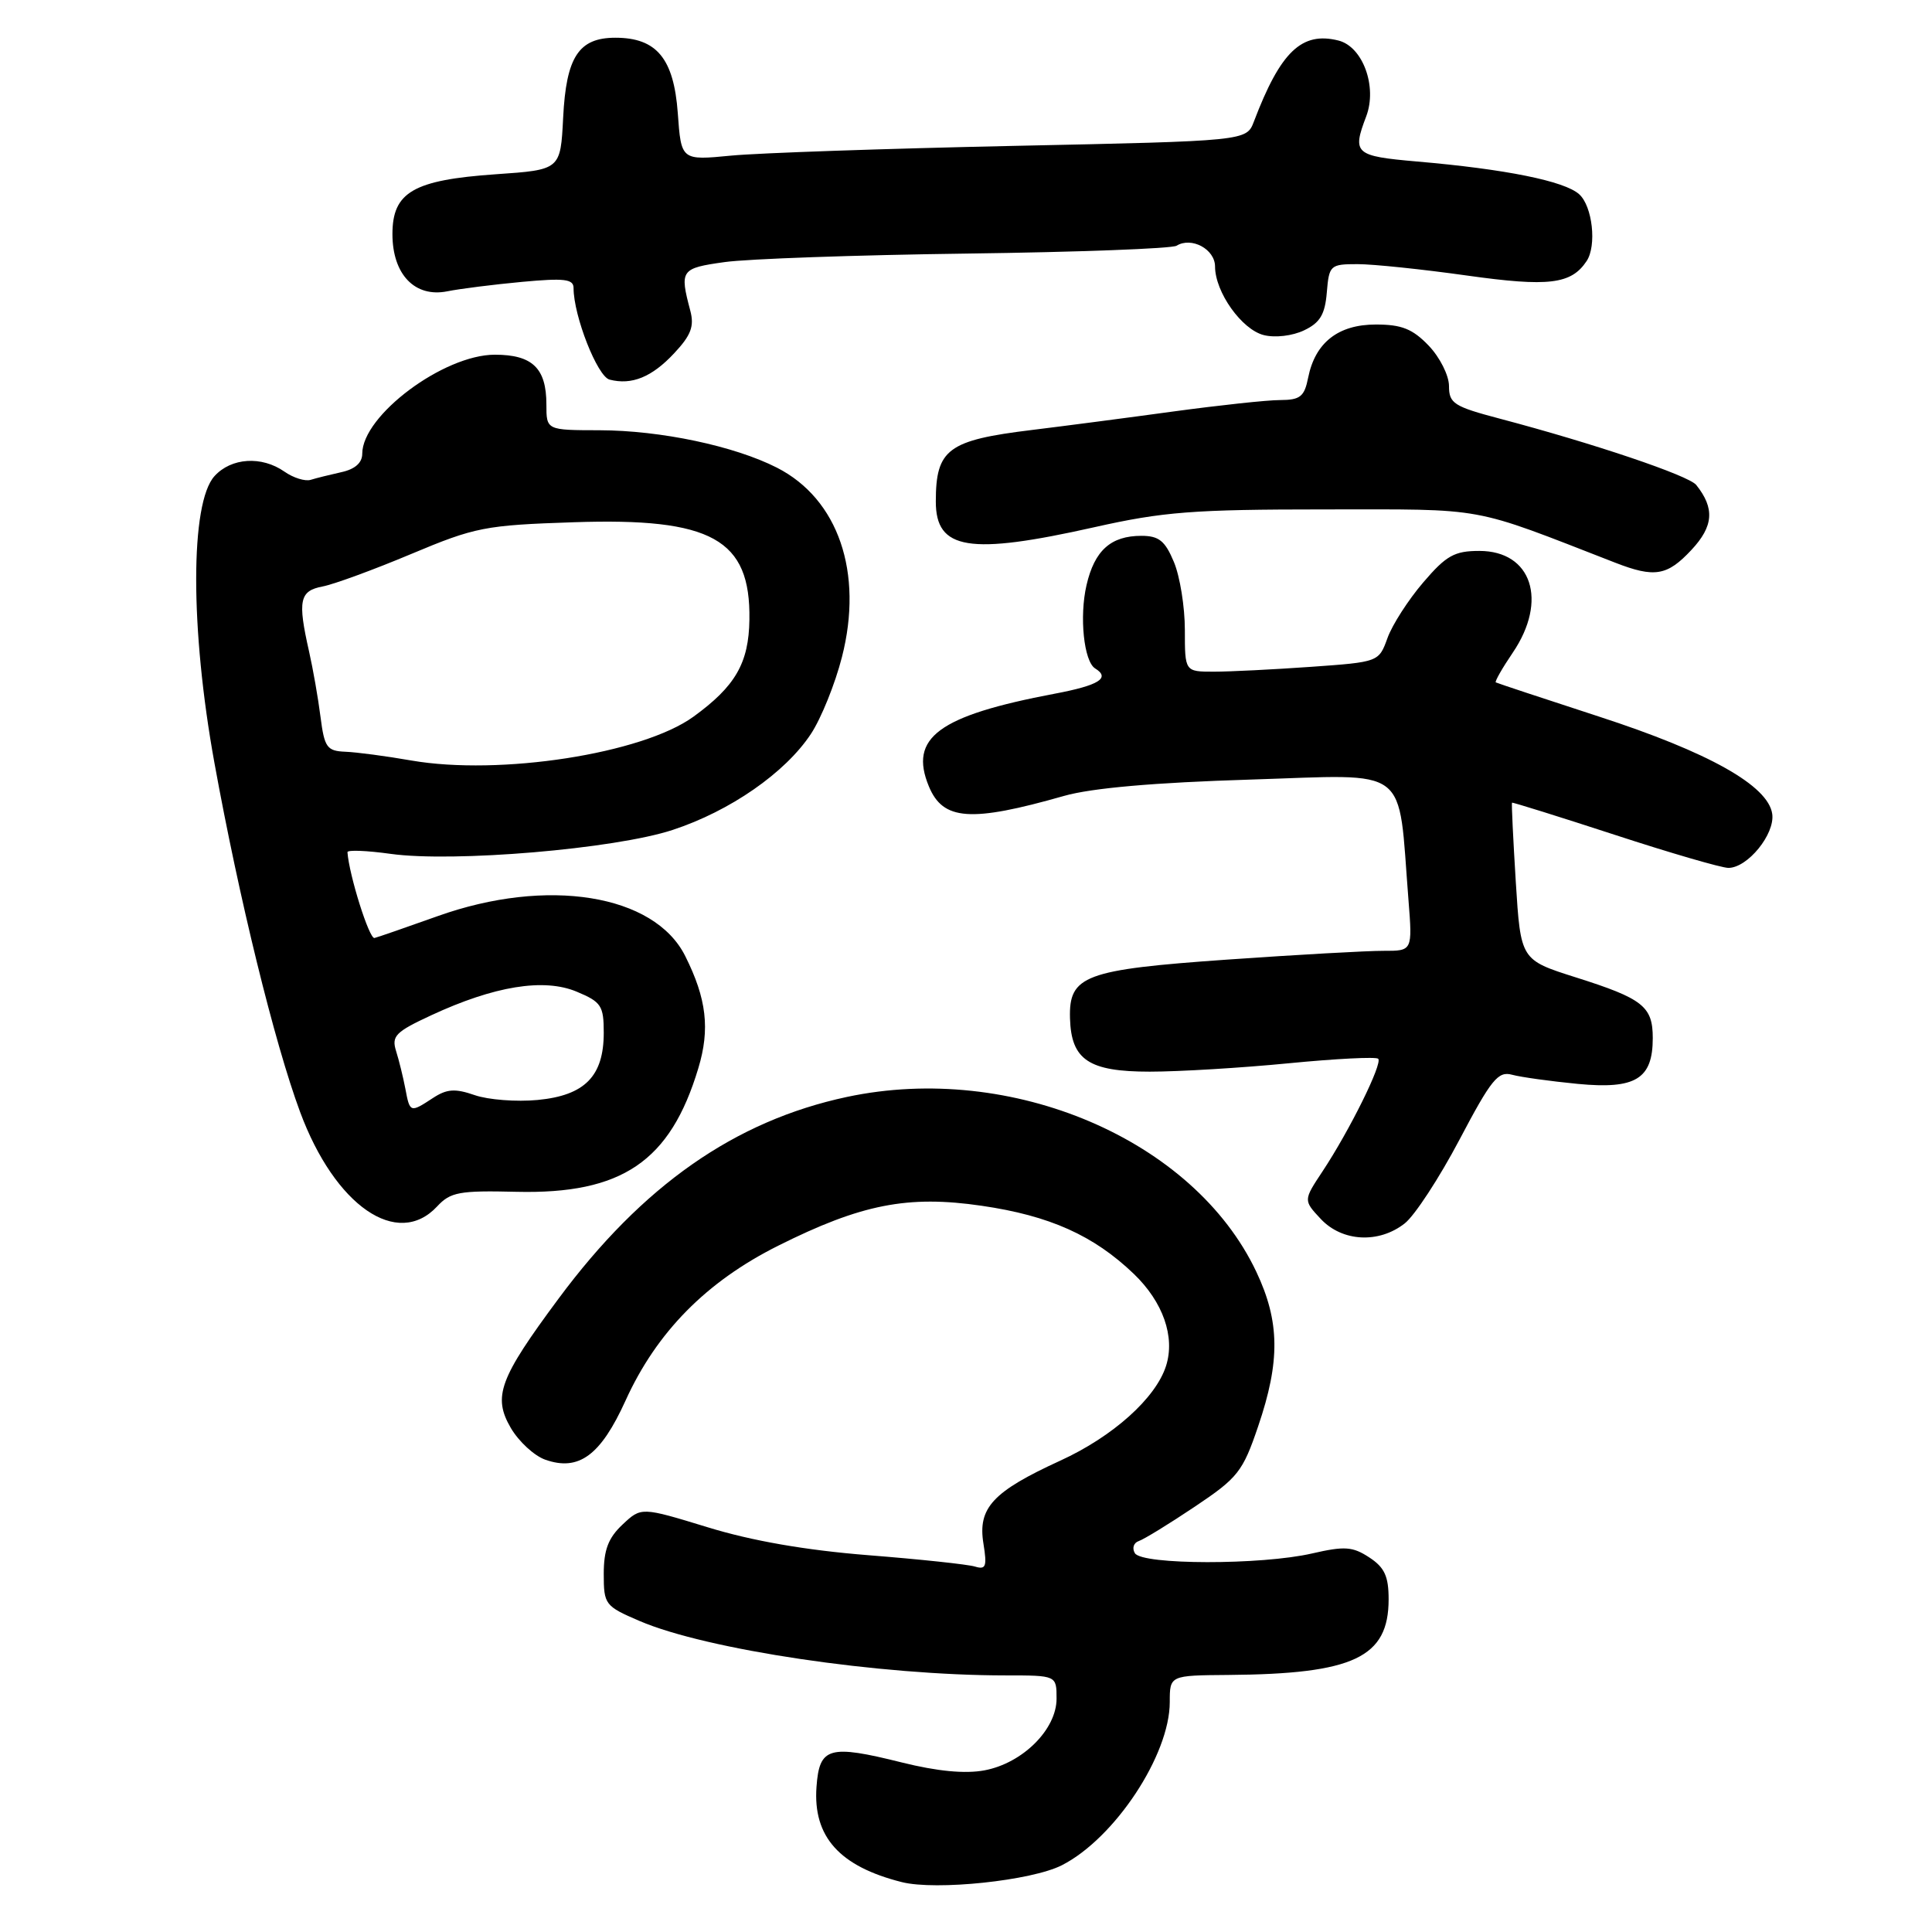 <?xml version="1.0" encoding="UTF-8" standalone="no"?>
<!DOCTYPE svg PUBLIC "-//W3C//DTD SVG 1.1//EN" "http://www.w3.org/Graphics/SVG/1.1/DTD/svg11.dtd" >
<svg xmlns="http://www.w3.org/2000/svg" xmlns:xlink="http://www.w3.org/1999/xlink" version="1.1" viewBox="0 0 256 256">
 <g >
 <path fill="currentColor"
d=" M 140.71 247.15 C 147.71 243.58 155.00 232.55 155.00 225.53 C 155.00 222.00 155.00 222.00 162.75 221.94 C 179.37 221.81 184.00 219.63 184.00 211.91 C 184.00 208.87 183.46 207.69 181.44 206.37 C 179.23 204.92 178.17 204.85 173.86 205.84 C 167.14 207.39 151.35 207.37 150.38 205.81 C 149.98 205.15 150.21 204.43 150.89 204.20 C 151.58 203.97 154.92 201.92 158.32 199.64 C 164.03 195.82 164.67 195.01 166.71 189.00 C 169.65 180.37 169.59 175.12 166.47 168.52 C 158.18 151.00 134.07 140.70 112.22 145.35 C 97.38 148.52 85.13 157.08 74.01 172.08 C 66.15 182.67 65.27 185.06 67.69 189.22 C 68.75 191.02 70.80 192.91 72.26 193.42 C 76.70 194.98 79.59 192.85 82.89 185.58 C 87.00 176.52 93.59 169.83 103.10 165.07 C 114.11 159.56 120.29 158.34 130.07 159.77 C 139.08 161.08 144.92 163.70 150.24 168.80 C 154.11 172.52 155.73 177.13 154.51 180.98 C 153.15 185.26 147.47 190.35 140.50 193.54 C 131.55 197.64 129.54 199.80 130.31 204.53 C 130.80 207.57 130.64 208.02 129.20 207.58 C 128.26 207.29 121.89 206.61 115.03 206.07 C 106.74 205.41 99.62 204.17 93.77 202.37 C 84.97 199.68 84.97 199.68 82.49 202.01 C 80.60 203.78 80.00 205.37 80.00 208.55 C 80.00 212.61 80.16 212.82 84.75 214.79 C 93.63 218.60 116.50 222.00 133.25 222.00 C 140.00 222.00 140.00 222.00 140.00 225.08 C 140.00 229.16 135.51 233.63 130.45 234.58 C 127.89 235.06 124.21 234.71 119.51 233.54 C 109.84 231.13 108.57 231.49 108.19 236.77 C 107.71 243.38 111.24 247.31 119.50 249.39 C 124.03 250.53 136.70 249.20 140.71 247.15 Z  M 186.13 162.11 C 187.45 161.08 190.71 156.09 193.38 151.03 C 197.60 143.02 198.50 141.90 200.36 142.41 C 201.54 142.73 205.45 143.27 209.05 143.62 C 216.73 144.36 219.00 142.97 219.00 137.55 C 219.00 133.35 217.70 132.32 208.78 129.50 C 201.50 127.19 201.50 127.19 200.85 116.85 C 200.50 111.16 200.27 106.44 200.35 106.36 C 200.43 106.29 206.55 108.20 213.94 110.61 C 221.34 113.03 228.12 115.00 229.02 115.00 C 231.57 115.00 235.21 110.52 234.83 107.85 C 234.30 104.10 226.43 99.68 211.84 94.94 C 204.50 92.55 198.37 90.52 198.20 90.42 C 198.04 90.32 199.05 88.54 200.45 86.48 C 205.13 79.58 202.97 73.00 196.02 73.00 C 192.72 73.00 191.63 73.61 188.58 77.18 C 186.61 79.48 184.48 82.79 183.85 84.54 C 182.70 87.72 182.69 87.72 173.70 88.36 C 168.74 88.71 162.96 89.00 160.85 89.00 C 157.00 89.00 157.00 89.00 157.00 83.47 C 157.00 80.43 156.35 76.38 155.55 74.47 C 154.38 71.66 153.56 71.00 151.24 71.00 C 147.19 71.00 145.03 72.94 143.97 77.53 C 143.00 81.71 143.62 87.64 145.11 88.57 C 147.17 89.84 145.63 90.81 139.75 91.92 C 124.34 94.84 120.41 97.74 123.08 104.20 C 124.96 108.73 128.61 108.99 141.00 105.46 C 144.65 104.42 152.94 103.69 165.64 103.30 C 187.12 102.63 185.20 101.17 186.63 119.25 C 187.16 126.00 187.16 126.00 183.33 125.99 C 181.22 125.98 171.92 126.50 162.65 127.15 C 143.70 128.48 141.62 129.26 141.78 134.94 C 141.94 140.44 144.26 142.00 152.35 142.00 C 156.23 142.00 164.51 141.50 170.75 140.89 C 177.00 140.28 182.34 140.01 182.62 140.29 C 183.23 140.90 178.82 149.81 175.23 155.23 C 172.70 159.05 172.70 159.05 175.02 161.53 C 177.86 164.55 182.71 164.80 186.13 162.11 Z  M 57.92 159.86 C 59.69 157.95 60.87 157.74 68.43 157.92 C 82.41 158.25 88.82 153.90 92.53 141.55 C 94.10 136.36 93.63 132.33 90.79 126.67 C 86.70 118.49 72.51 116.21 58.00 121.39 C 53.88 122.86 50.10 124.17 49.62 124.29 C 48.93 124.45 46.26 115.98 46.04 112.92 C 46.02 112.60 48.59 112.70 51.75 113.14 C 60.07 114.30 81.47 112.49 89.13 109.97 C 96.74 107.47 104.05 102.40 107.45 97.25 C 108.81 95.19 110.66 90.61 111.56 87.07 C 114.43 75.87 111.08 66.12 102.95 61.97 C 97.30 59.09 87.53 57.03 79.45 57.01 C 72.40 57.00 72.40 57.00 72.40 53.59 C 72.40 48.79 70.55 47.00 65.57 47.00 C 58.79 47.00 48.00 55.05 48.00 60.12 C 48.00 61.32 47.04 62.17 45.25 62.56 C 43.74 62.90 41.90 63.35 41.17 63.58 C 40.44 63.81 38.87 63.32 37.70 62.50 C 34.67 60.38 30.64 60.64 28.42 63.09 C 25.19 66.65 25.19 83.33 28.41 101.07 C 31.66 118.97 36.37 138.19 39.76 147.33 C 44.38 159.79 52.66 165.50 57.92 159.86 Z  M 224.12 72.87 C 227.06 69.73 227.23 67.35 224.76 64.26 C 223.76 63.01 211.17 58.76 198.75 55.48 C 192.65 53.87 192.00 53.46 192.00 51.16 C 192.00 49.75 190.79 47.35 189.31 45.80 C 187.18 43.58 185.73 43.00 182.31 43.00 C 177.32 43.00 174.27 45.39 173.34 50.03 C 172.84 52.56 172.29 53.00 169.62 53.01 C 167.91 53.01 161.55 53.70 155.50 54.52 C 149.45 55.35 141.02 56.45 136.77 56.97 C 125.60 58.33 124.00 59.51 124.00 66.46 C 124.00 72.87 128.41 73.58 145.00 69.86 C 154.12 67.81 158.13 67.50 175.50 67.50 C 197.27 67.50 194.61 67.01 214.00 74.55 C 219.24 76.59 220.91 76.31 224.12 72.87 Z  M 89.33 46.81 C 91.57 44.42 92.02 43.23 91.46 41.14 C 90.04 35.78 90.21 35.54 96.00 34.73 C 99.03 34.30 113.49 33.79 128.14 33.60 C 142.79 33.41 155.29 32.94 155.90 32.56 C 157.88 31.34 161.00 33.02 161.00 35.32 C 161.01 38.71 164.53 43.66 167.45 44.40 C 168.95 44.78 171.26 44.51 172.80 43.77 C 174.91 42.77 175.57 41.67 175.81 38.74 C 176.11 35.14 176.26 35.00 179.89 35.00 C 181.96 35.00 188.48 35.68 194.38 36.51 C 205.21 38.03 208.19 37.67 210.23 34.60 C 211.60 32.56 211.01 27.32 209.25 25.74 C 207.31 23.99 199.49 22.41 187.75 21.40 C 179.51 20.68 179.15 20.36 181.03 15.42 C 182.52 11.49 180.58 6.18 177.35 5.37 C 172.48 4.15 169.67 6.84 166.15 16.10 C 165.17 18.68 165.17 18.68 134.34 19.33 C 117.38 19.69 100.52 20.27 96.88 20.62 C 90.26 21.26 90.26 21.26 89.81 14.98 C 89.28 7.75 87.01 5.00 81.54 5.00 C 76.68 5.00 75.02 7.54 74.62 15.60 C 74.27 22.50 74.27 22.50 65.70 23.09 C 54.77 23.85 52.00 25.46 52.00 31.02 C 52.00 36.36 54.97 39.46 59.27 38.60 C 60.96 38.26 65.41 37.70 69.17 37.35 C 74.79 36.83 76.00 36.97 76.00 38.17 C 76.00 41.86 79.16 49.89 80.77 50.30 C 83.71 51.06 86.38 49.97 89.33 46.81 Z  M 53.71 144.25 C 53.42 142.74 52.87 140.49 52.48 139.26 C 51.86 137.28 52.42 136.72 57.14 134.53 C 65.49 130.65 72.07 129.58 76.41 131.40 C 79.67 132.76 80.00 133.26 80.00 136.84 C 80.00 142.60 77.50 145.15 71.25 145.75 C 68.44 146.02 64.68 145.73 62.90 145.11 C 60.30 144.21 59.22 144.28 57.37 145.49 C 54.35 147.47 54.31 147.45 53.71 144.25 Z  M 54.50 100.77 C 51.20 100.19 47.27 99.67 45.77 99.61 C 43.32 99.51 42.99 99.05 42.47 95.00 C 42.16 92.53 41.47 88.61 40.95 86.31 C 39.42 79.56 39.69 78.29 42.75 77.71 C 44.26 77.42 49.55 75.48 54.50 73.40 C 62.96 69.85 64.25 69.59 76.02 69.20 C 94.32 68.58 99.47 71.44 99.30 82.11 C 99.22 87.86 97.44 90.94 91.88 94.97 C 85.10 99.88 66.24 102.80 54.50 100.77 Z "/>
</g>
</svg>